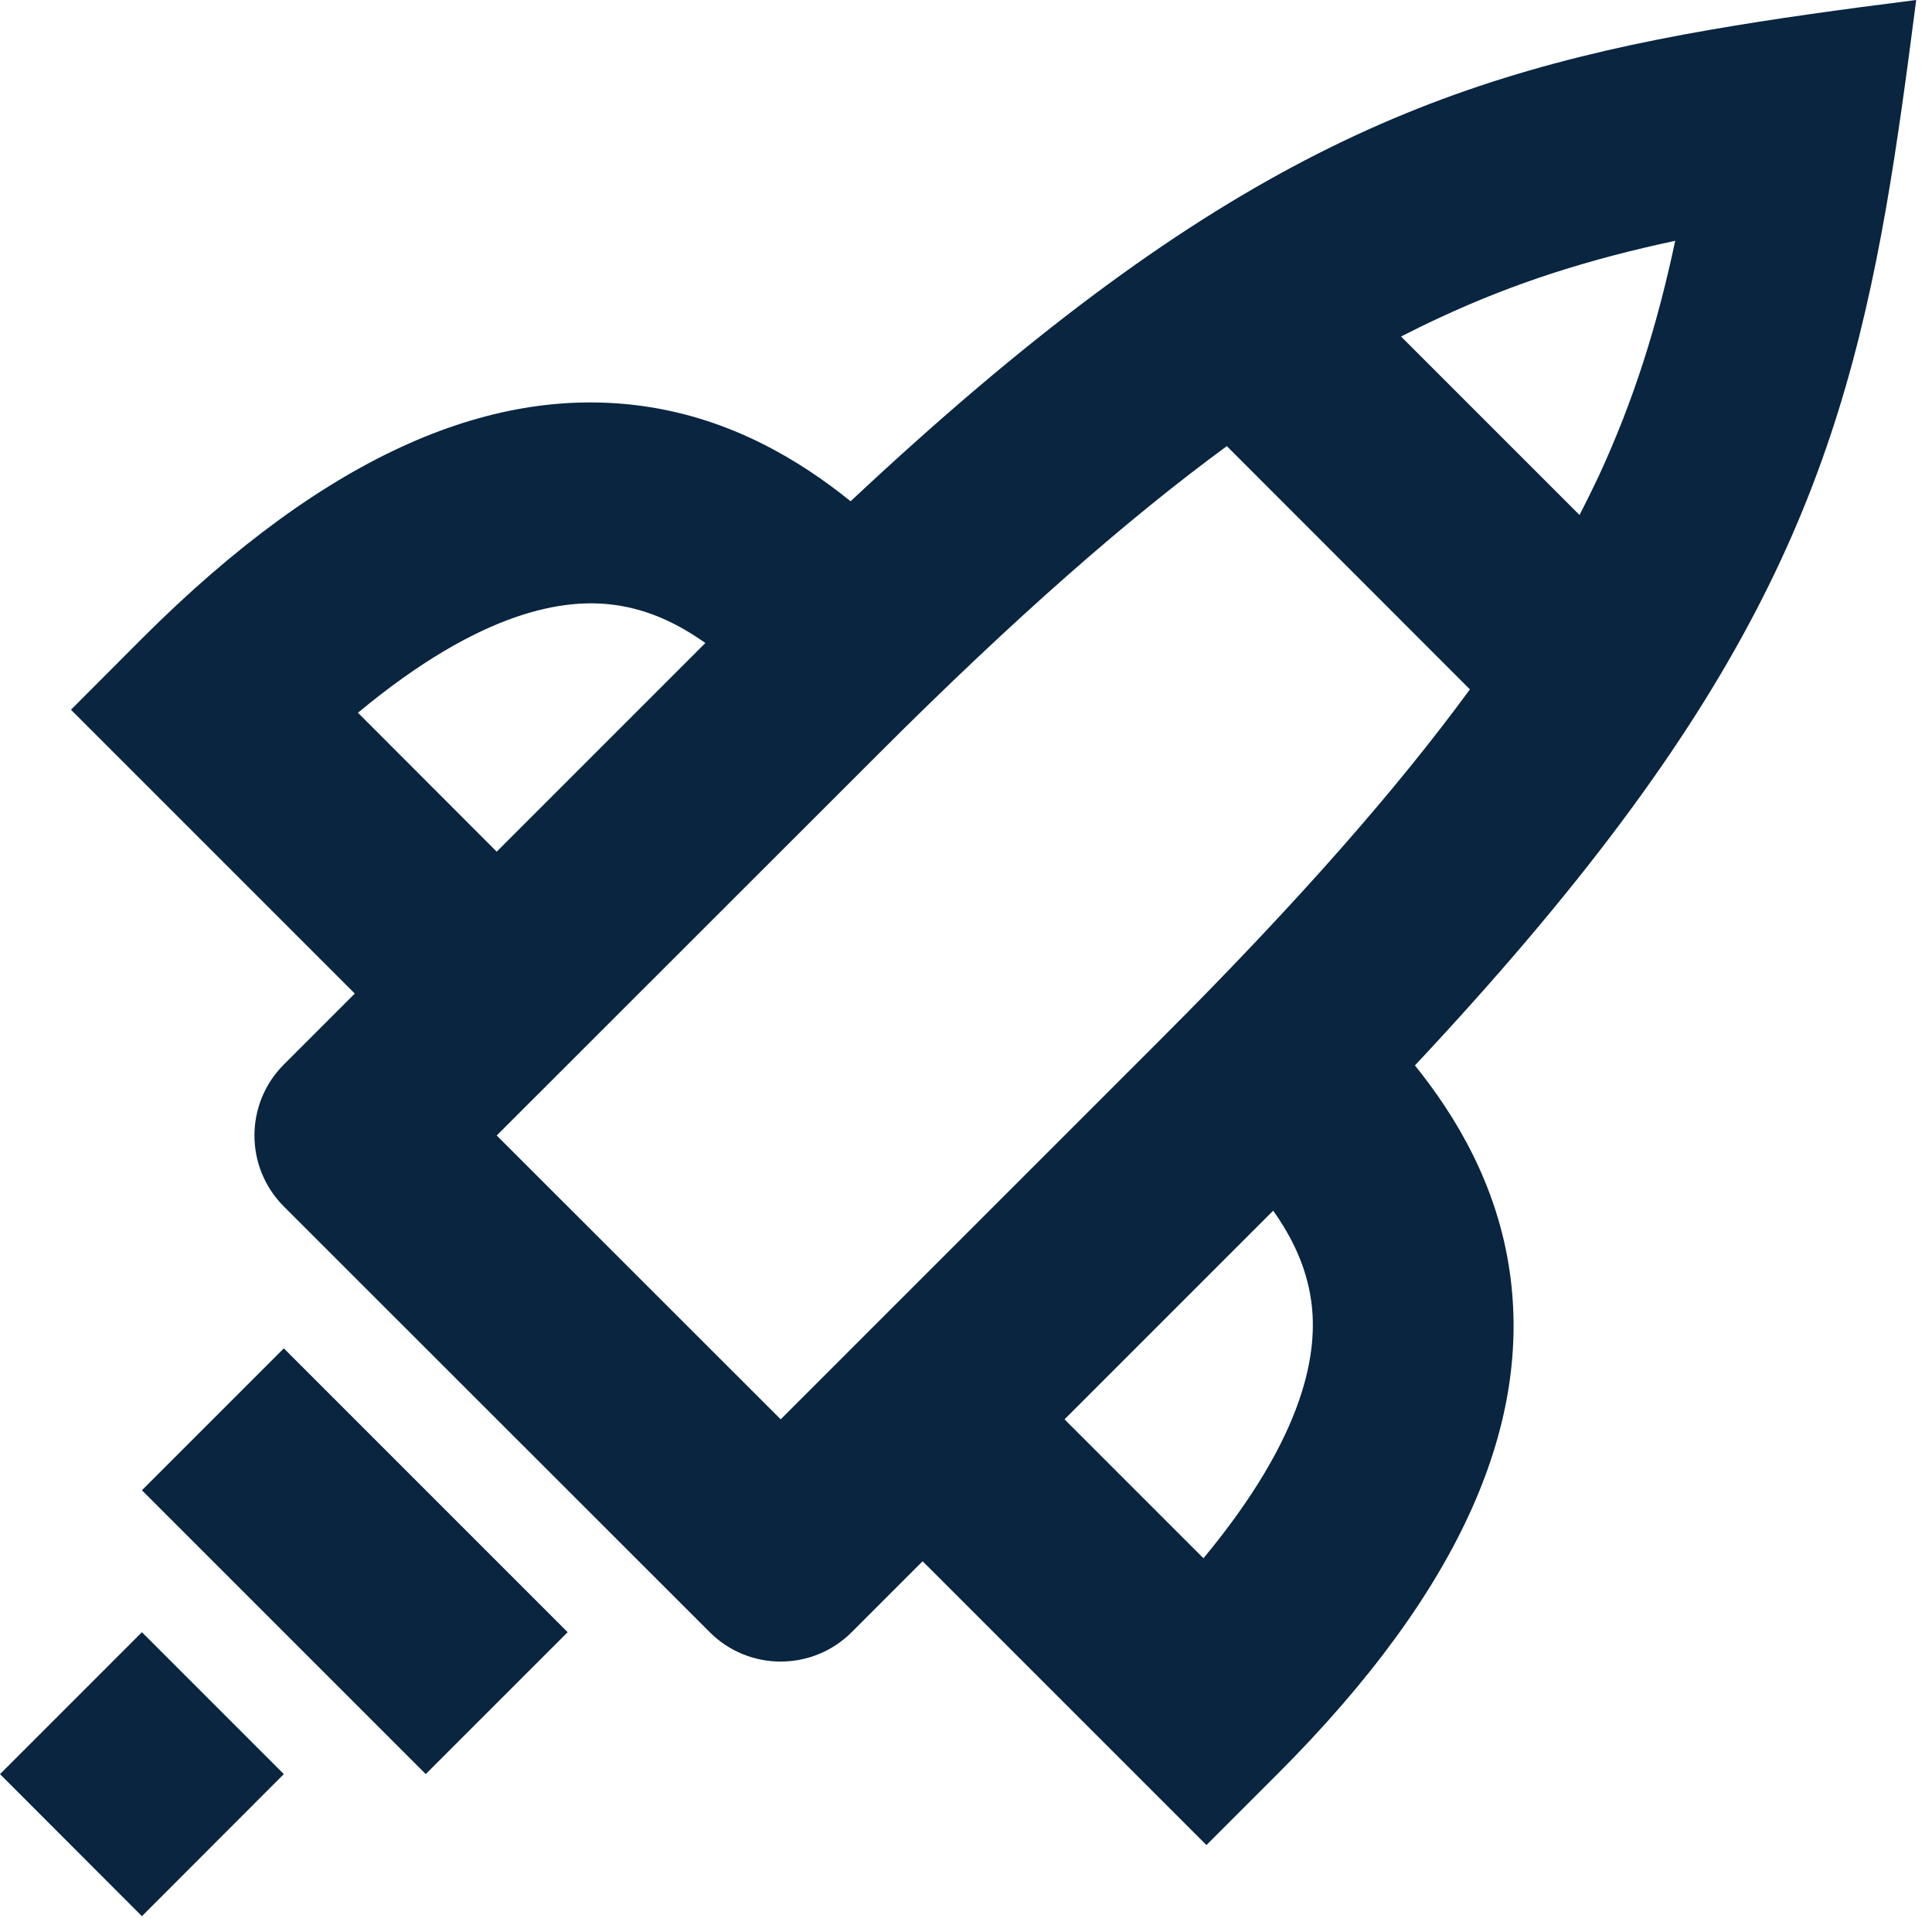 <svg preserveAspectRatio="none" width="100%" height="100%" overflow="visible" style="display: block;" viewBox="0 0 11 11" fill="none" xmlns="http://www.w3.org/2000/svg">
<path id="Vector" fill-rule="evenodd" clip-rule="evenodd" d="M3.667 2.313C4.164 2.384 4.556 2.622 4.843 2.854C6.853 0.97 8.106 0.453 9.735 0.17C10.103 0.106 10.49 0.053 10.91 0C10.856 0.419 10.804 0.807 10.74 1.175C10.456 2.803 9.939 4.056 8.056 6.066C8.288 6.354 8.525 6.745 8.596 7.243C8.716 8.083 8.347 9.027 7.273 10.101L6.869 10.505L6.465 10.101L5.253 8.889L4.849 9.293C4.626 9.516 4.264 9.516 4.041 9.293L1.616 6.869C1.393 6.646 1.393 6.284 1.616 6.061L2.02 5.657L0.808 4.445L0.404 4.041L0.808 3.636C1.882 2.562 2.826 2.193 3.667 2.313ZM3.505 3.445C3.696 3.472 3.862 3.552 4.016 3.661L2.828 4.849L2.038 4.058C2.746 3.47 3.22 3.404 3.505 3.445ZM6.061 8.081L7.249 6.893C7.358 7.047 7.438 7.214 7.465 7.404C7.506 7.689 7.44 8.163 6.852 8.872L6.061 8.081ZM9.538 1.371C9.055 1.474 8.629 1.607 8.194 1.81C8.122 1.843 8.05 1.879 7.977 1.916L8.993 2.932C9.031 2.859 9.066 2.787 9.1 2.716C9.302 2.28 9.435 1.855 9.538 1.371ZM8.369 3.925C7.959 4.485 7.398 5.128 6.614 5.912L4.445 8.081L2.828 6.465L4.998 4.296C5.782 3.512 6.425 2.951 6.985 2.54L8.369 3.925ZM2.424 10.101L3.232 9.293L1.616 7.677L0.808 8.485L2.424 10.101ZM0.808 9.293L1.616 10.101L0.808 10.91L0 10.101L0.808 9.293Z" fill="#092540"/>
</svg>
